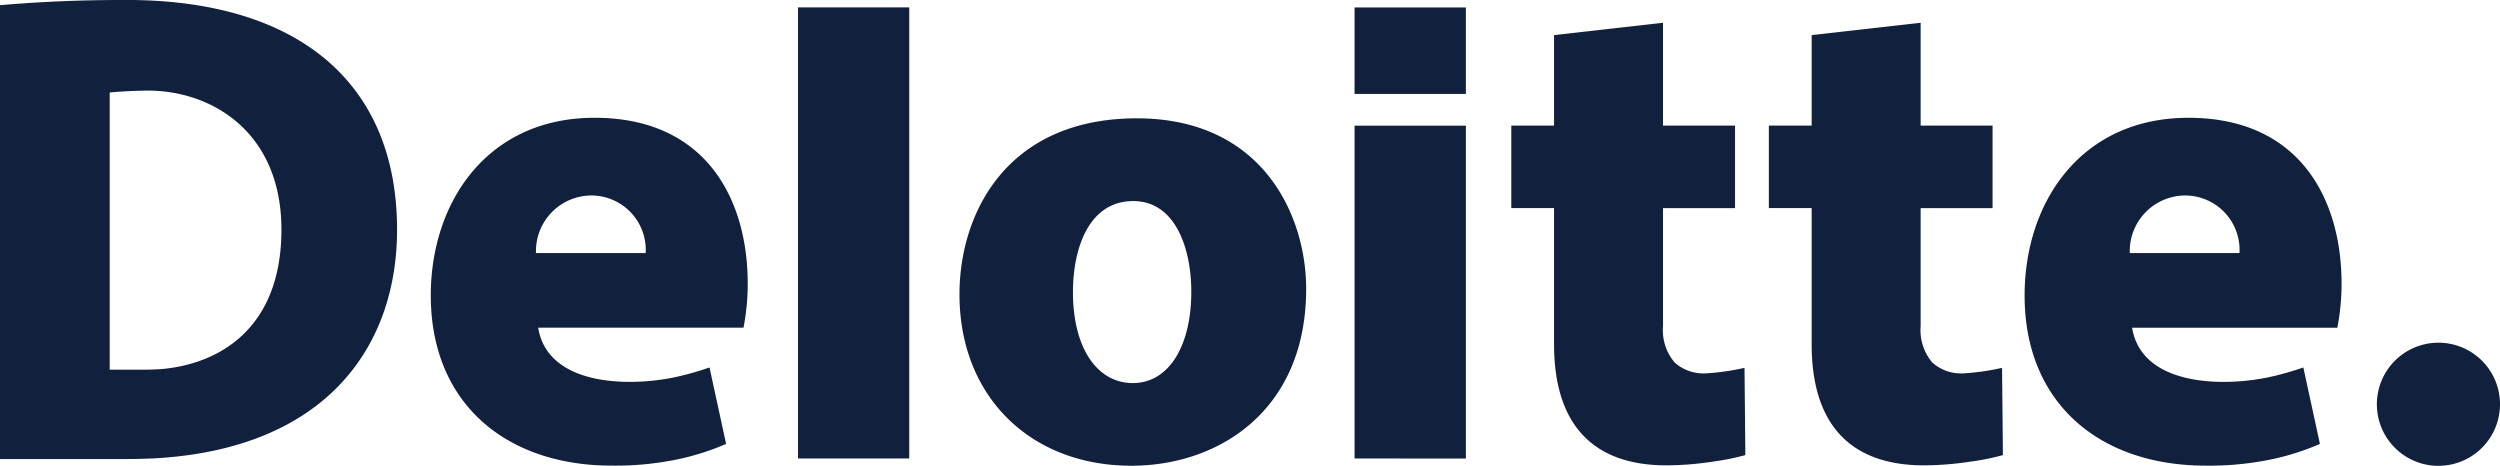 <svg xmlns="http://www.w3.org/2000/svg" width="160.236" height="29.857" viewBox="0 0 160.236 29.857"><defs><style>.a{fill:#11203d;}</style></defs><g transform="translate(-0.002 0.002)"><path class="a" d="M15561.207,23017.453a3.946,3.946,0,1,1,3.946,3.951A3.944,3.944,0,0,1,15561.207,23017.453Zm-22.578-6.963c0-6.02,3.646-11.393,10.5-11.393,7.049,0,9.816,5.1,9.816,10.654a15.132,15.132,0,0,1-.271,2.8h-13.155c.393,2.445,2.808,3.473,5.887,3.473a14.411,14.411,0,0,0,2.8-.283,19.3,19.3,0,0,0,2.288-.641l1.063,4.9a16.115,16.115,0,0,1-3.275,1.023,19.637,19.637,0,0,1-4.027.369C15543.476,23021.4,15538.629,23017.424,15538.629,23010.49Zm6.742-2.721h7.031a3.491,3.491,0,0,0-3.4-3.691A3.564,3.564,0,0,0,15545.371,23007.77Zm-75.011,2.646c0-5.211,3.039-11.283,11.37-11.283,8.089,0,10.851,6.262,10.851,10.924,0,7.836-5.634,11.342-11.2,11.342C15474.9,23021.4,15470.36,23016.951,15470.36,23010.416Zm7.273-.145c0,3.541,1.52,5.83,3.843,5.83,2.259,0,3.743-2.307,3.743-5.865,0-2.68-.976-5.8-3.721-5.8C15478.657,23004.436,15477.634,23007.445,15477.634,23010.271Zm-41.159.219c0-6.02,3.646-11.393,10.5-11.393,7.049,0,9.815,5.1,9.815,10.654a15.132,15.132,0,0,1-.271,2.8h-13.161c.393,2.445,2.813,3.473,5.894,3.473a14.4,14.4,0,0,0,2.8-.283,19.246,19.246,0,0,0,2.288-.641l1.063,4.9a16.143,16.143,0,0,1-3.276,1.023,19.681,19.681,0,0,1-4.027.369C15441.322,23021.4,15436.475,23017.424,15436.475,23010.49Zm6.742-2.721h7.031a3.49,3.49,0,0,0-3.4-3.691A3.564,3.564,0,0,0,15443.217,23007.77Zm81.765,5.859v-8.742h-2.744v-5.287h2.744v-5.8l6.985-.791v6.592h4.61v5.287h-4.61v7.551a3.222,3.222,0,0,0,.745,2.346,2.769,2.769,0,0,0,2.034.693,15.253,15.253,0,0,0,2.438-.352c0,.023.059,5.586.053,5.592a15.466,15.466,0,0,1-2.058.416,20.413,20.413,0,0,1-2.98.242C15527.177,23021.375,15524.981,23018.436,15524.981,23013.629Zm-16.512,0v-8.742h-2.739v-5.287h2.739v-5.8l6.984-.791v6.592h4.616v5.287h-4.616v7.551a3.218,3.218,0,0,0,.746,2.346,2.78,2.78,0,0,0,2.039.693,15.388,15.388,0,0,0,2.438-.352c0,.023.058,5.586.052,5.592a15.374,15.374,0,0,1-2.062.416,20.307,20.307,0,0,1-2.981.242C15510.671,23021.375,15508.47,23018.436,15508.47,23013.629Zm-99.606,7.342v-29.09c2.779-.236,5.286-.334,8.106-.334,10.977,0,17.344,5.285,17.344,14.721,0,7.551-4.6,14.092-15.651,14.664-.52.023-1.179.039-1.728.039Zm7.031-23.5v17.771h2.259c.347,0,.688-.012,1.028-.035,3.565-.295,7.72-2.461,7.72-8.943,0-6.217-4.42-8.908-8.568-8.908C15417.668,22997.359,15416.675,22997.4,15415.895,22997.475Zm79.789,23.463V22999.6h7.135v21.338Zm-35.671,0v-28.912h7.129v28.912Zm35.671-23.365v-5.541h7.135v5.541Z" transform="translate(-15408.861 -22991.549)"/></g></svg>